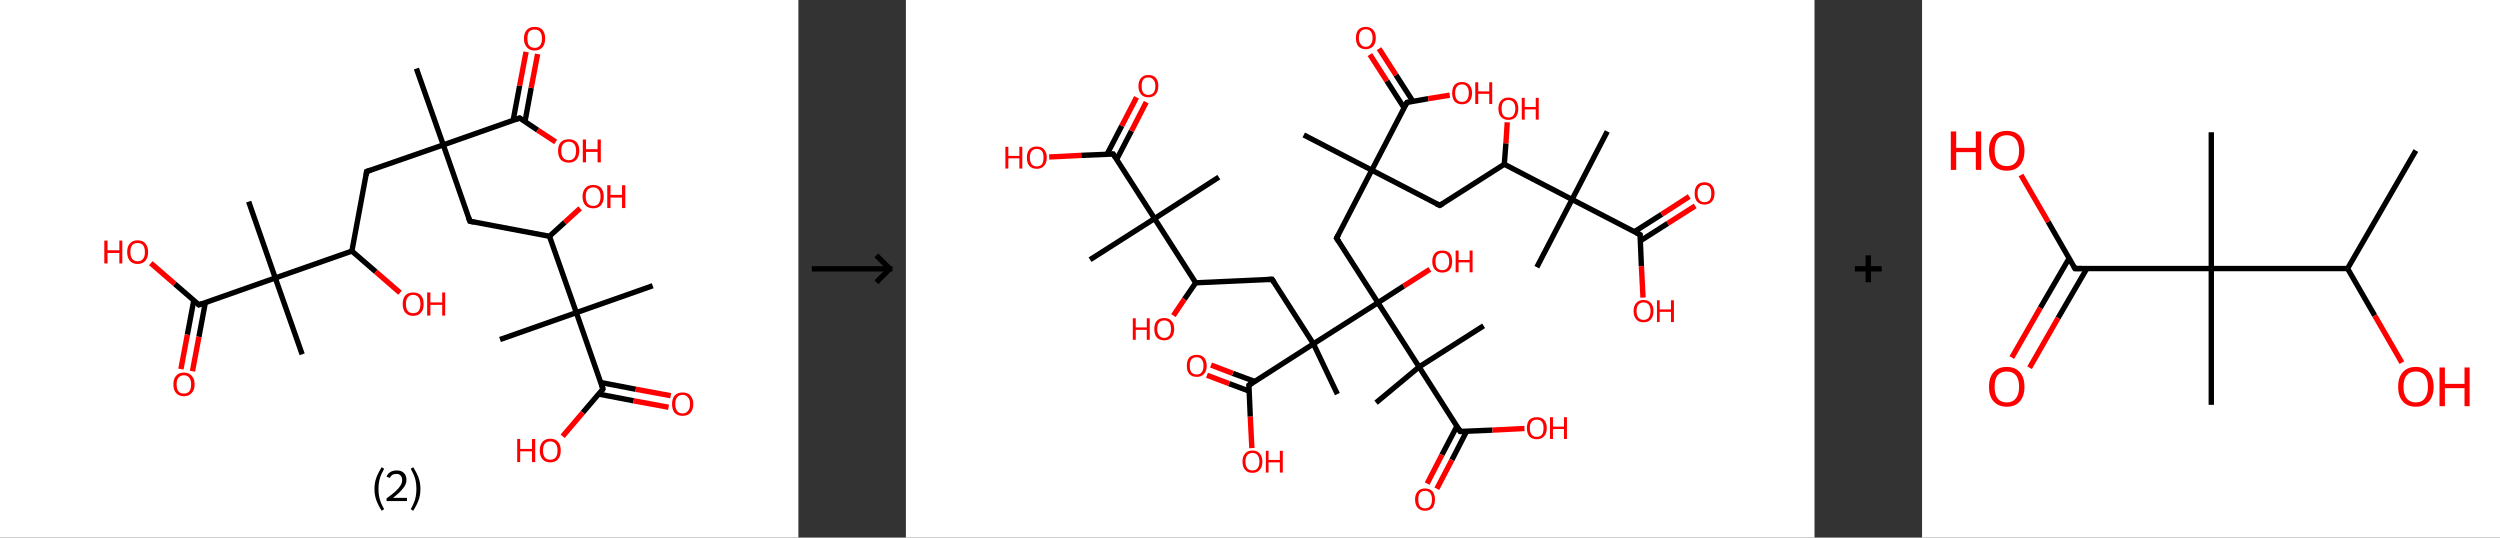 <?xml version='1.0' encoding='ASCII' standalone='yes'?>
<svg xmlns="http://www.w3.org/2000/svg" xmlns:xlink="http://www.w3.org/1999/xlink" version="1.1" width="930.0px" viewBox="0 0 930.0 200.0" height="200.0px">
  <rect x="0" y="0" width="930.0" height="200.0" fill="#333333" stroke="none"/>
  <g>
    <g transform="translate(0, 0) scale(1 1) "><!-- END OF HEADER -->
<rect style="opacity:1.0;fill:#FFFFFF;stroke:none" width="297.0" height="200.0" x="0.0" y="0.0"> </rect>
<path class="bond-0 atom-0 atom-1" d="M 154.9,25.5 L 164.9,53.9" style="fill:none;fill-rule:evenodd;stroke:#000000;stroke-width:2.0px;stroke-linecap:butt;stroke-linejoin:miter;stroke-opacity:1"/>
<path class="bond-1 atom-1 atom-2" d="M 164.9,53.9 L 174.8,82.3" style="fill:none;fill-rule:evenodd;stroke:#000000;stroke-width:2.0px;stroke-linecap:butt;stroke-linejoin:miter;stroke-opacity:1"/>
<path class="bond-2 atom-2 atom-3" d="M 174.8,82.3 L 204.4,87.9" style="fill:none;fill-rule:evenodd;stroke:#000000;stroke-width:2.0px;stroke-linecap:butt;stroke-linejoin:miter;stroke-opacity:1"/>
<path class="bond-3 atom-3 atom-4" d="M 204.4,87.9 L 210.1,82.7" style="fill:none;fill-rule:evenodd;stroke:#000000;stroke-width:2.0px;stroke-linecap:butt;stroke-linejoin:miter;stroke-opacity:1"/>
<path class="bond-3 atom-3 atom-4" d="M 210.1,82.7 L 215.8,77.5" style="fill:none;fill-rule:evenodd;stroke:#FF0000;stroke-width:2.0px;stroke-linecap:butt;stroke-linejoin:miter;stroke-opacity:1"/>
<path class="bond-4 atom-3 atom-5" d="M 204.4,87.9 L 214.4,116.3" style="fill:none;fill-rule:evenodd;stroke:#000000;stroke-width:2.0px;stroke-linecap:butt;stroke-linejoin:miter;stroke-opacity:1"/>
<path class="bond-5 atom-5 atom-6" d="M 214.4,116.3 L 186.0,126.3" style="fill:none;fill-rule:evenodd;stroke:#000000;stroke-width:2.0px;stroke-linecap:butt;stroke-linejoin:miter;stroke-opacity:1"/>
<path class="bond-6 atom-5 atom-7" d="M 214.4,116.3 L 242.8,106.3" style="fill:none;fill-rule:evenodd;stroke:#000000;stroke-width:2.0px;stroke-linecap:butt;stroke-linejoin:miter;stroke-opacity:1"/>
<path class="bond-7 atom-5 atom-8" d="M 214.4,116.3 L 224.3,144.7" style="fill:none;fill-rule:evenodd;stroke:#000000;stroke-width:2.0px;stroke-linecap:butt;stroke-linejoin:miter;stroke-opacity:1"/>
<path class="bond-8 atom-8 atom-9" d="M 222.7,146.6 L 235.7,149.1" style="fill:none;fill-rule:evenodd;stroke:#000000;stroke-width:2.0px;stroke-linecap:butt;stroke-linejoin:miter;stroke-opacity:1"/>
<path class="bond-8 atom-8 atom-9" d="M 235.7,149.1 L 248.7,151.5" style="fill:none;fill-rule:evenodd;stroke:#FF0000;stroke-width:2.0px;stroke-linecap:butt;stroke-linejoin:miter;stroke-opacity:1"/>
<path class="bond-8 atom-8 atom-9" d="M 223.5,142.3 L 236.5,144.8" style="fill:none;fill-rule:evenodd;stroke:#000000;stroke-width:2.0px;stroke-linecap:butt;stroke-linejoin:miter;stroke-opacity:1"/>
<path class="bond-8 atom-8 atom-9" d="M 236.5,144.8 L 249.5,147.2" style="fill:none;fill-rule:evenodd;stroke:#FF0000;stroke-width:2.0px;stroke-linecap:butt;stroke-linejoin:miter;stroke-opacity:1"/>
<path class="bond-9 atom-8 atom-10" d="M 224.3,144.7 L 216.8,153.5" style="fill:none;fill-rule:evenodd;stroke:#000000;stroke-width:2.0px;stroke-linecap:butt;stroke-linejoin:miter;stroke-opacity:1"/>
<path class="bond-9 atom-8 atom-10" d="M 216.8,153.5 L 209.3,162.3" style="fill:none;fill-rule:evenodd;stroke:#FF0000;stroke-width:2.0px;stroke-linecap:butt;stroke-linejoin:miter;stroke-opacity:1"/>
<path class="bond-10 atom-1 atom-11" d="M 164.9,53.9 L 136.4,63.8" style="fill:none;fill-rule:evenodd;stroke:#000000;stroke-width:2.0px;stroke-linecap:butt;stroke-linejoin:miter;stroke-opacity:1"/>
<path class="bond-11 atom-11 atom-12" d="M 136.4,63.8 L 130.9,93.4" style="fill:none;fill-rule:evenodd;stroke:#000000;stroke-width:2.0px;stroke-linecap:butt;stroke-linejoin:miter;stroke-opacity:1"/>
<path class="bond-12 atom-12 atom-13" d="M 130.9,93.4 L 139.8,101.1" style="fill:none;fill-rule:evenodd;stroke:#000000;stroke-width:2.0px;stroke-linecap:butt;stroke-linejoin:miter;stroke-opacity:1"/>
<path class="bond-12 atom-12 atom-13" d="M 139.8,101.1 L 148.8,108.9" style="fill:none;fill-rule:evenodd;stroke:#FF0000;stroke-width:2.0px;stroke-linecap:butt;stroke-linejoin:miter;stroke-opacity:1"/>
<path class="bond-13 atom-12 atom-14" d="M 130.9,93.4 L 102.4,103.4" style="fill:none;fill-rule:evenodd;stroke:#000000;stroke-width:2.0px;stroke-linecap:butt;stroke-linejoin:miter;stroke-opacity:1"/>
<path class="bond-14 atom-14 atom-15" d="M 102.4,103.4 L 92.5,75.0" style="fill:none;fill-rule:evenodd;stroke:#000000;stroke-width:2.0px;stroke-linecap:butt;stroke-linejoin:miter;stroke-opacity:1"/>
<path class="bond-15 atom-14 atom-16" d="M 102.4,103.4 L 112.4,131.8" style="fill:none;fill-rule:evenodd;stroke:#000000;stroke-width:2.0px;stroke-linecap:butt;stroke-linejoin:miter;stroke-opacity:1"/>
<path class="bond-16 atom-14 atom-17" d="M 102.4,103.4 L 74.0,113.4" style="fill:none;fill-rule:evenodd;stroke:#000000;stroke-width:2.0px;stroke-linecap:butt;stroke-linejoin:miter;stroke-opacity:1"/>
<path class="bond-17 atom-17 atom-18" d="M 72.1,111.7 L 69.7,124.5" style="fill:none;fill-rule:evenodd;stroke:#000000;stroke-width:2.0px;stroke-linecap:butt;stroke-linejoin:miter;stroke-opacity:1"/>
<path class="bond-17 atom-17 atom-18" d="M 69.7,124.5 L 67.3,137.3" style="fill:none;fill-rule:evenodd;stroke:#FF0000;stroke-width:2.0px;stroke-linecap:butt;stroke-linejoin:miter;stroke-opacity:1"/>
<path class="bond-17 atom-17 atom-18" d="M 76.4,112.5 L 74.0,125.3" style="fill:none;fill-rule:evenodd;stroke:#000000;stroke-width:2.0px;stroke-linecap:butt;stroke-linejoin:miter;stroke-opacity:1"/>
<path class="bond-17 atom-17 atom-18" d="M 74.0,125.3 L 71.6,138.1" style="fill:none;fill-rule:evenodd;stroke:#FF0000;stroke-width:2.0px;stroke-linecap:butt;stroke-linejoin:miter;stroke-opacity:1"/>
<path class="bond-18 atom-17 atom-19" d="M 74.0,113.4 L 65.0,105.6" style="fill:none;fill-rule:evenodd;stroke:#000000;stroke-width:2.0px;stroke-linecap:butt;stroke-linejoin:miter;stroke-opacity:1"/>
<path class="bond-18 atom-17 atom-19" d="M 65.0,105.6 L 56.1,97.9" style="fill:none;fill-rule:evenodd;stroke:#FF0000;stroke-width:2.0px;stroke-linecap:butt;stroke-linejoin:miter;stroke-opacity:1"/>
<path class="bond-19 atom-1 atom-20" d="M 164.9,53.9 L 193.3,43.9" style="fill:none;fill-rule:evenodd;stroke:#000000;stroke-width:2.0px;stroke-linecap:butt;stroke-linejoin:miter;stroke-opacity:1"/>
<path class="bond-20 atom-20 atom-21" d="M 195.3,45.2 L 197.6,32.7" style="fill:none;fill-rule:evenodd;stroke:#000000;stroke-width:2.0px;stroke-linecap:butt;stroke-linejoin:miter;stroke-opacity:1"/>
<path class="bond-20 atom-20 atom-21" d="M 197.6,32.7 L 200.0,20.1" style="fill:none;fill-rule:evenodd;stroke:#FF0000;stroke-width:2.0px;stroke-linecap:butt;stroke-linejoin:miter;stroke-opacity:1"/>
<path class="bond-20 atom-20 atom-21" d="M 190.9,44.7 L 193.3,31.9" style="fill:none;fill-rule:evenodd;stroke:#000000;stroke-width:2.0px;stroke-linecap:butt;stroke-linejoin:miter;stroke-opacity:1"/>
<path class="bond-20 atom-20 atom-21" d="M 193.3,31.9 L 195.7,19.3" style="fill:none;fill-rule:evenodd;stroke:#FF0000;stroke-width:2.0px;stroke-linecap:butt;stroke-linejoin:miter;stroke-opacity:1"/>
<path class="bond-21 atom-20 atom-22" d="M 193.3,43.9 L 200.0,48.4" style="fill:none;fill-rule:evenodd;stroke:#000000;stroke-width:2.0px;stroke-linecap:butt;stroke-linejoin:miter;stroke-opacity:1"/>
<path class="bond-21 atom-20 atom-22" d="M 200.0,48.4 L 206.7,52.8" style="fill:none;fill-rule:evenodd;stroke:#FF0000;stroke-width:2.0px;stroke-linecap:butt;stroke-linejoin:miter;stroke-opacity:1"/>
<path d="M 174.3,80.9 L 174.8,82.3 L 176.3,82.6" style="fill:none;stroke:#000000;stroke-width:2.0px;stroke-linecap:butt;stroke-linejoin:miter;stroke-opacity:1;"/>
<path d="M 223.9,143.3 L 224.3,144.7 L 224.0,145.2" style="fill:none;stroke:#000000;stroke-width:2.0px;stroke-linecap:butt;stroke-linejoin:miter;stroke-opacity:1;"/>
<path d="M 137.9,63.3 L 136.4,63.8 L 136.2,65.3" style="fill:none;stroke:#000000;stroke-width:2.0px;stroke-linecap:butt;stroke-linejoin:miter;stroke-opacity:1;"/>
<path d="M 75.4,112.9 L 74.0,113.4 L 73.6,113.0" style="fill:none;stroke:#000000;stroke-width:2.0px;stroke-linecap:butt;stroke-linejoin:miter;stroke-opacity:1;"/>
<path d="M 191.9,44.4 L 193.3,43.9 L 193.6,44.1" style="fill:none;stroke:#000000;stroke-width:2.0px;stroke-linecap:butt;stroke-linejoin:miter;stroke-opacity:1;"/>
<path class="atom-4" d="M 216.7 73.1 Q 216.7 71.1, 217.8 69.9 Q 218.8 68.8, 220.7 68.8 Q 222.5 68.8, 223.6 69.9 Q 224.6 71.1, 224.6 73.1 Q 224.6 75.2, 223.5 76.4 Q 222.5 77.5, 220.7 77.5 Q 218.8 77.5, 217.8 76.4 Q 216.7 75.2, 216.7 73.1 M 220.7 76.6 Q 222.0 76.6, 222.7 75.7 Q 223.4 74.8, 223.4 73.1 Q 223.4 71.4, 222.7 70.6 Q 222.0 69.7, 220.7 69.7 Q 219.4 69.7, 218.6 70.6 Q 217.9 71.4, 217.9 73.1 Q 217.9 74.8, 218.6 75.7 Q 219.4 76.6, 220.7 76.6 " fill="#FF0000"/>
<path class="atom-4" d="M 225.9 68.9 L 227.1 68.9 L 227.1 72.5 L 231.4 72.5 L 231.4 68.9 L 232.6 68.9 L 232.6 77.4 L 231.4 77.4 L 231.4 73.5 L 227.1 73.5 L 227.1 77.4 L 225.9 77.4 L 225.9 68.9 " fill="#FF0000"/>
<path class="atom-9" d="M 250.0 150.3 Q 250.0 148.3, 251.0 147.1 Q 252.1 146.0, 253.9 146.0 Q 255.8 146.0, 256.8 147.1 Q 257.9 148.3, 257.9 150.3 Q 257.9 152.4, 256.8 153.6 Q 255.8 154.7, 253.9 154.7 Q 252.1 154.7, 251.0 153.6 Q 250.0 152.4, 250.0 150.3 M 253.9 153.8 Q 255.2 153.8, 255.9 152.9 Q 256.7 152.0, 256.7 150.3 Q 256.7 148.6, 255.9 147.8 Q 255.2 146.9, 253.9 146.9 Q 252.6 146.9, 251.9 147.8 Q 251.2 148.6, 251.2 150.3 Q 251.2 152.0, 251.9 152.9 Q 252.6 153.8, 253.9 153.8 " fill="#FF0000"/>
<path class="atom-10" d="M 192.4 163.3 L 193.5 163.3 L 193.5 167.0 L 197.9 167.0 L 197.9 163.3 L 199.1 163.3 L 199.1 171.9 L 197.9 171.9 L 197.9 167.9 L 193.5 167.9 L 193.5 171.9 L 192.4 171.9 L 192.4 163.3 " fill="#FF0000"/>
<path class="atom-10" d="M 200.8 167.6 Q 200.8 165.5, 201.8 164.4 Q 202.8 163.2, 204.7 163.2 Q 206.6 163.2, 207.6 164.4 Q 208.6 165.5, 208.6 167.6 Q 208.6 169.7, 207.6 170.8 Q 206.6 172.0, 204.7 172.0 Q 202.8 172.0, 201.8 170.8 Q 200.8 169.7, 200.8 167.6 M 204.7 171.0 Q 206.0 171.0, 206.7 170.2 Q 207.4 169.3, 207.4 167.6 Q 207.4 165.9, 206.7 165.1 Q 206.0 164.2, 204.7 164.2 Q 203.4 164.2, 202.7 165.0 Q 202.0 165.9, 202.0 167.6 Q 202.0 169.3, 202.7 170.2 Q 203.4 171.0, 204.7 171.0 " fill="#FF0000"/>
<path class="atom-13" d="M 149.8 113.1 Q 149.8 111.0, 150.8 109.9 Q 151.8 108.8, 153.7 108.8 Q 155.6 108.8, 156.6 109.9 Q 157.6 111.0, 157.6 113.1 Q 157.6 115.2, 156.6 116.3 Q 155.6 117.5, 153.7 117.5 Q 151.8 117.5, 150.8 116.3 Q 149.8 115.2, 149.8 113.1 M 153.7 116.5 Q 155.0 116.5, 155.7 115.7 Q 156.4 114.8, 156.4 113.1 Q 156.4 111.4, 155.7 110.6 Q 155.0 109.7, 153.7 109.7 Q 152.4 109.7, 151.7 110.6 Q 151.0 111.4, 151.0 113.1 Q 151.0 114.8, 151.7 115.7 Q 152.4 116.5, 153.7 116.5 " fill="#FF0000"/>
<path class="atom-13" d="M 158.9 108.8 L 160.1 108.8 L 160.1 112.5 L 164.5 112.5 L 164.5 108.8 L 165.6 108.8 L 165.6 117.4 L 164.5 117.4 L 164.5 113.4 L 160.1 113.4 L 160.1 117.4 L 158.9 117.4 L 158.9 108.8 " fill="#FF0000"/>
<path class="atom-18" d="M 64.5 143.0 Q 64.5 140.9, 65.5 139.8 Q 66.5 138.6, 68.4 138.6 Q 70.3 138.6, 71.3 139.8 Q 72.4 140.9, 72.4 143.0 Q 72.4 145.1, 71.3 146.2 Q 70.3 147.4, 68.4 147.4 Q 66.6 147.4, 65.5 146.2 Q 64.5 145.1, 64.5 143.0 M 68.4 146.4 Q 69.7 146.4, 70.4 145.6 Q 71.1 144.7, 71.1 143.0 Q 71.1 141.3, 70.4 140.5 Q 69.7 139.6, 68.4 139.6 Q 67.1 139.6, 66.4 140.5 Q 65.7 141.3, 65.7 143.0 Q 65.7 144.7, 66.4 145.6 Q 67.1 146.4, 68.4 146.4 " fill="#FF0000"/>
<path class="atom-19" d="M 38.8 89.5 L 40.0 89.5 L 40.0 93.1 L 44.4 93.1 L 44.4 89.5 L 45.5 89.5 L 45.5 98.0 L 44.4 98.0 L 44.4 94.1 L 40.0 94.1 L 40.0 98.0 L 38.8 98.0 L 38.8 89.5 " fill="#FF0000"/>
<path class="atom-19" d="M 47.3 93.8 Q 47.3 91.7, 48.3 90.6 Q 49.3 89.4, 51.2 89.4 Q 53.1 89.4, 54.1 90.6 Q 55.1 91.7, 55.1 93.8 Q 55.1 95.8, 54.1 97.0 Q 53.0 98.2, 51.2 98.2 Q 49.3 98.2, 48.3 97.0 Q 47.3 95.8, 47.3 93.8 M 51.2 97.2 Q 52.5 97.2, 53.2 96.3 Q 53.9 95.5, 53.9 93.8 Q 53.9 92.1, 53.2 91.2 Q 52.5 90.4, 51.2 90.4 Q 49.9 90.4, 49.2 91.2 Q 48.5 92.1, 48.5 93.8 Q 48.5 95.5, 49.2 96.3 Q 49.9 97.2, 51.2 97.2 " fill="#FF0000"/>
<path class="atom-21" d="M 194.9 14.3 Q 194.9 12.3, 196.0 11.1 Q 197.0 10.0, 198.9 10.0 Q 200.8 10.0, 201.8 11.1 Q 202.8 12.3, 202.8 14.3 Q 202.8 16.4, 201.8 17.6 Q 200.7 18.8, 198.9 18.8 Q 197.0 18.8, 196.0 17.6 Q 194.9 16.4, 194.9 14.3 M 198.9 17.8 Q 200.2 17.8, 200.9 16.9 Q 201.6 16.0, 201.6 14.3 Q 201.6 12.7, 200.9 11.8 Q 200.2 11.0, 198.9 11.0 Q 197.6 11.0, 196.8 11.8 Q 196.2 12.7, 196.2 14.3 Q 196.2 16.1, 196.8 16.9 Q 197.6 17.8, 198.9 17.8 " fill="#FF0000"/>
<path class="atom-22" d="M 207.6 56.1 Q 207.6 54.1, 208.6 52.9 Q 209.7 51.8, 211.6 51.8 Q 213.4 51.8, 214.5 52.9 Q 215.5 54.1, 215.5 56.1 Q 215.5 58.2, 214.4 59.4 Q 213.4 60.5, 211.6 60.5 Q 209.7 60.5, 208.6 59.4 Q 207.6 58.2, 207.6 56.1 M 211.6 59.6 Q 212.9 59.6, 213.6 58.7 Q 214.3 57.8, 214.3 56.1 Q 214.3 54.4, 213.6 53.6 Q 212.9 52.7, 211.6 52.7 Q 210.3 52.7, 209.5 53.6 Q 208.8 54.4, 208.8 56.1 Q 208.8 57.8, 209.5 58.7 Q 210.3 59.6, 211.6 59.6 " fill="#FF0000"/>
<path class="atom-22" d="M 216.8 51.9 L 218.0 51.9 L 218.0 55.5 L 222.3 55.5 L 222.3 51.9 L 223.5 51.9 L 223.5 60.4 L 222.3 60.4 L 222.3 56.5 L 218.0 56.5 L 218.0 60.4 L 216.8 60.4 L 216.8 51.9 " fill="#FF0000"/>
<path class="legend" d="M 139.3 181.9 Q 139.3 179.6, 140.0 177.7 Q 140.7 175.8, 142.0 173.8 L 142.9 174.4 Q 141.8 176.3, 141.3 178.0 Q 140.8 179.7, 140.8 181.9 Q 140.8 184.0, 141.3 185.8 Q 141.8 187.5, 142.9 189.4 L 142.0 190.0 Q 140.7 188.0, 140.0 186.1 Q 139.3 184.2, 139.3 181.9 " fill="#000000"/>
<path class="legend" d="M 143.8 177.3 Q 144.2 176.2, 145.2 175.6 Q 146.2 175.0, 147.6 175.0 Q 149.3 175.0, 150.2 175.9 Q 151.2 176.8, 151.2 178.5 Q 151.2 180.2, 149.9 181.7 Q 148.7 183.3, 146.2 185.2 L 151.4 185.2 L 151.4 186.4 L 143.8 186.4 L 143.8 185.4 Q 145.9 183.9, 147.1 182.8 Q 148.4 181.6, 149.0 180.6 Q 149.6 179.6, 149.6 178.6 Q 149.6 177.5, 149.0 176.9 Q 148.5 176.3, 147.6 176.3 Q 146.6 176.3, 146.0 176.6 Q 145.4 177.0, 145.0 177.8 L 143.8 177.3 " fill="#000000"/>
<path class="legend" d="M 156.4 181.9 Q 156.4 184.2, 155.7 186.1 Q 155.0 188.0, 153.7 190.0 L 152.8 189.4 Q 153.9 187.5, 154.4 185.8 Q 154.9 184.0, 154.9 181.9 Q 154.9 179.7, 154.4 178.0 Q 153.9 176.3, 152.8 174.4 L 153.7 173.8 Q 155.0 175.8, 155.7 177.7 Q 156.4 179.6, 156.4 181.9 " fill="#000000"/>
</g>
    <g transform="translate(297.0, 0) scale(1 1) "><line x1="5" y1="100" x2="35" y2="100" style="stroke:rgb(0,0,0);stroke-width:2"/>
  <line x1="34" y1="100" x2="29" y2="95" style="stroke:rgb(0,0,0);stroke-width:2"/>
  <line x1="34" y1="100" x2="29" y2="105" style="stroke:rgb(0,0,0);stroke-width:2"/>
</g>
    <g transform="translate(337.0, 0) scale(1 1) "><!-- END OF HEADER -->
<rect style="opacity:1.0;fill:#FFFFFF;stroke:none" width="338.0" height="200.0" x="0.0" y="0.0"> </rect>
<path class="bond-0 atom-0 atom-1" d="M 148.0,50.2 L 173.3,63.3" style="fill:none;fill-rule:evenodd;stroke:#000000;stroke-width:2.0px;stroke-linecap:butt;stroke-linejoin:miter;stroke-opacity:1"/>
<path class="bond-1 atom-1 atom-2" d="M 173.3,63.3 L 198.6,76.4" style="fill:none;fill-rule:evenodd;stroke:#000000;stroke-width:2.0px;stroke-linecap:butt;stroke-linejoin:miter;stroke-opacity:1"/>
<path class="bond-2 atom-2 atom-3" d="M 198.6,76.4 L 222.6,61.1" style="fill:none;fill-rule:evenodd;stroke:#000000;stroke-width:2.0px;stroke-linecap:butt;stroke-linejoin:miter;stroke-opacity:1"/>
<path class="bond-3 atom-3 atom-4" d="M 222.6,61.1 L 223.2,53.3" style="fill:none;fill-rule:evenodd;stroke:#000000;stroke-width:2.0px;stroke-linecap:butt;stroke-linejoin:miter;stroke-opacity:1"/>
<path class="bond-3 atom-3 atom-4" d="M 223.2,53.3 L 223.7,45.5" style="fill:none;fill-rule:evenodd;stroke:#FF0000;stroke-width:2.0px;stroke-linecap:butt;stroke-linejoin:miter;stroke-opacity:1"/>
<path class="bond-4 atom-3 atom-5" d="M 222.6,61.1 L 247.8,74.2" style="fill:none;fill-rule:evenodd;stroke:#000000;stroke-width:2.0px;stroke-linecap:butt;stroke-linejoin:miter;stroke-opacity:1"/>
<path class="bond-5 atom-5 atom-6" d="M 247.8,74.2 L 234.7,99.4" style="fill:none;fill-rule:evenodd;stroke:#000000;stroke-width:2.0px;stroke-linecap:butt;stroke-linejoin:miter;stroke-opacity:1"/>
<path class="bond-6 atom-5 atom-7" d="M 247.8,74.2 L 260.9,48.9" style="fill:none;fill-rule:evenodd;stroke:#000000;stroke-width:2.0px;stroke-linecap:butt;stroke-linejoin:miter;stroke-opacity:1"/>
<path class="bond-7 atom-5 atom-8" d="M 247.8,74.2 L 273.1,87.3" style="fill:none;fill-rule:evenodd;stroke:#000000;stroke-width:2.0px;stroke-linecap:butt;stroke-linejoin:miter;stroke-opacity:1"/>
<path class="bond-8 atom-8 atom-9" d="M 273.2,89.6 L 283.4,83.1" style="fill:none;fill-rule:evenodd;stroke:#000000;stroke-width:2.0px;stroke-linecap:butt;stroke-linejoin:miter;stroke-opacity:1"/>
<path class="bond-8 atom-8 atom-9" d="M 283.4,83.1 L 293.6,76.6" style="fill:none;fill-rule:evenodd;stroke:#FF0000;stroke-width:2.0px;stroke-linecap:butt;stroke-linejoin:miter;stroke-opacity:1"/>
<path class="bond-8 atom-8 atom-9" d="M 271.0,86.2 L 281.2,79.7" style="fill:none;fill-rule:evenodd;stroke:#000000;stroke-width:2.0px;stroke-linecap:butt;stroke-linejoin:miter;stroke-opacity:1"/>
<path class="bond-8 atom-8 atom-9" d="M 281.2,79.7 L 291.4,73.1" style="fill:none;fill-rule:evenodd;stroke:#FF0000;stroke-width:2.0px;stroke-linecap:butt;stroke-linejoin:miter;stroke-opacity:1"/>
<path class="bond-9 atom-8 atom-10" d="M 273.1,87.3 L 273.6,99.0" style="fill:none;fill-rule:evenodd;stroke:#000000;stroke-width:2.0px;stroke-linecap:butt;stroke-linejoin:miter;stroke-opacity:1"/>
<path class="bond-9 atom-8 atom-10" d="M 273.6,99.0 L 274.2,110.7" style="fill:none;fill-rule:evenodd;stroke:#FF0000;stroke-width:2.0px;stroke-linecap:butt;stroke-linejoin:miter;stroke-opacity:1"/>
<path class="bond-10 atom-1 atom-11" d="M 173.3,63.3 L 160.2,88.6" style="fill:none;fill-rule:evenodd;stroke:#000000;stroke-width:2.0px;stroke-linecap:butt;stroke-linejoin:miter;stroke-opacity:1"/>
<path class="bond-11 atom-11 atom-12" d="M 160.2,88.6 L 175.6,112.6" style="fill:none;fill-rule:evenodd;stroke:#000000;stroke-width:2.0px;stroke-linecap:butt;stroke-linejoin:miter;stroke-opacity:1"/>
<path class="bond-12 atom-12 atom-13" d="M 175.6,112.6 L 185.2,106.4" style="fill:none;fill-rule:evenodd;stroke:#000000;stroke-width:2.0px;stroke-linecap:butt;stroke-linejoin:miter;stroke-opacity:1"/>
<path class="bond-12 atom-12 atom-13" d="M 185.2,106.4 L 194.9,100.2" style="fill:none;fill-rule:evenodd;stroke:#FF0000;stroke-width:2.0px;stroke-linecap:butt;stroke-linejoin:miter;stroke-opacity:1"/>
<path class="bond-13 atom-12 atom-14" d="M 175.6,112.6 L 190.9,136.5" style="fill:none;fill-rule:evenodd;stroke:#000000;stroke-width:2.0px;stroke-linecap:butt;stroke-linejoin:miter;stroke-opacity:1"/>
<path class="bond-14 atom-14 atom-15" d="M 190.9,136.5 L 214.9,121.2" style="fill:none;fill-rule:evenodd;stroke:#000000;stroke-width:2.0px;stroke-linecap:butt;stroke-linejoin:miter;stroke-opacity:1"/>
<path class="bond-15 atom-14 atom-16" d="M 190.9,136.5 L 174.9,149.8" style="fill:none;fill-rule:evenodd;stroke:#000000;stroke-width:2.0px;stroke-linecap:butt;stroke-linejoin:miter;stroke-opacity:1"/>
<path class="bond-16 atom-14 atom-17" d="M 190.9,136.5 L 206.2,160.5" style="fill:none;fill-rule:evenodd;stroke:#000000;stroke-width:2.0px;stroke-linecap:butt;stroke-linejoin:miter;stroke-opacity:1"/>
<path class="bond-17 atom-17 atom-18" d="M 205.0,158.5 L 199.4,169.2" style="fill:none;fill-rule:evenodd;stroke:#000000;stroke-width:2.0px;stroke-linecap:butt;stroke-linejoin:miter;stroke-opacity:1"/>
<path class="bond-17 atom-17 atom-18" d="M 199.4,169.2 L 193.9,179.9" style="fill:none;fill-rule:evenodd;stroke:#FF0000;stroke-width:2.0px;stroke-linecap:butt;stroke-linejoin:miter;stroke-opacity:1"/>
<path class="bond-17 atom-17 atom-18" d="M 208.6,160.4 L 203.1,171.1" style="fill:none;fill-rule:evenodd;stroke:#000000;stroke-width:2.0px;stroke-linecap:butt;stroke-linejoin:miter;stroke-opacity:1"/>
<path class="bond-17 atom-17 atom-18" d="M 203.1,171.1 L 197.5,181.8" style="fill:none;fill-rule:evenodd;stroke:#FF0000;stroke-width:2.0px;stroke-linecap:butt;stroke-linejoin:miter;stroke-opacity:1"/>
<path class="bond-18 atom-17 atom-19" d="M 206.2,160.5 L 218.2,160.0" style="fill:none;fill-rule:evenodd;stroke:#000000;stroke-width:2.0px;stroke-linecap:butt;stroke-linejoin:miter;stroke-opacity:1"/>
<path class="bond-18 atom-17 atom-19" d="M 218.2,160.0 L 230.1,159.4" style="fill:none;fill-rule:evenodd;stroke:#FF0000;stroke-width:2.0px;stroke-linecap:butt;stroke-linejoin:miter;stroke-opacity:1"/>
<path class="bond-19 atom-12 atom-20" d="M 175.6,112.6 L 151.6,127.9" style="fill:none;fill-rule:evenodd;stroke:#000000;stroke-width:2.0px;stroke-linecap:butt;stroke-linejoin:miter;stroke-opacity:1"/>
<path class="bond-20 atom-20 atom-21" d="M 151.6,127.9 L 160.5,146.6" style="fill:none;fill-rule:evenodd;stroke:#000000;stroke-width:2.0px;stroke-linecap:butt;stroke-linejoin:miter;stroke-opacity:1"/>
<path class="bond-21 atom-20 atom-22" d="M 151.6,127.9 L 136.2,103.9" style="fill:none;fill-rule:evenodd;stroke:#000000;stroke-width:2.0px;stroke-linecap:butt;stroke-linejoin:miter;stroke-opacity:1"/>
<path class="bond-22 atom-22 atom-23" d="M 136.2,103.9 L 107.8,105.2" style="fill:none;fill-rule:evenodd;stroke:#000000;stroke-width:2.0px;stroke-linecap:butt;stroke-linejoin:miter;stroke-opacity:1"/>
<path class="bond-23 atom-23 atom-24" d="M 107.8,105.2 L 103.6,111.3" style="fill:none;fill-rule:evenodd;stroke:#000000;stroke-width:2.0px;stroke-linecap:butt;stroke-linejoin:miter;stroke-opacity:1"/>
<path class="bond-23 atom-23 atom-24" d="M 103.6,111.3 L 99.5,117.4" style="fill:none;fill-rule:evenodd;stroke:#FF0000;stroke-width:2.0px;stroke-linecap:butt;stroke-linejoin:miter;stroke-opacity:1"/>
<path class="bond-24 atom-23 atom-25" d="M 107.8,105.2 L 92.5,81.3" style="fill:none;fill-rule:evenodd;stroke:#000000;stroke-width:2.0px;stroke-linecap:butt;stroke-linejoin:miter;stroke-opacity:1"/>
<path class="bond-25 atom-25 atom-26" d="M 92.5,81.3 L 116.4,65.9" style="fill:none;fill-rule:evenodd;stroke:#000000;stroke-width:2.0px;stroke-linecap:butt;stroke-linejoin:miter;stroke-opacity:1"/>
<path class="bond-26 atom-25 atom-27" d="M 92.5,81.3 L 68.5,96.6" style="fill:none;fill-rule:evenodd;stroke:#000000;stroke-width:2.0px;stroke-linecap:butt;stroke-linejoin:miter;stroke-opacity:1"/>
<path class="bond-27 atom-25 atom-28" d="M 92.5,81.3 L 77.1,57.3" style="fill:none;fill-rule:evenodd;stroke:#000000;stroke-width:2.0px;stroke-linecap:butt;stroke-linejoin:miter;stroke-opacity:1"/>
<path class="bond-28 atom-28 atom-29" d="M 78.4,59.3 L 83.9,48.7" style="fill:none;fill-rule:evenodd;stroke:#000000;stroke-width:2.0px;stroke-linecap:butt;stroke-linejoin:miter;stroke-opacity:1"/>
<path class="bond-28 atom-28 atom-29" d="M 83.9,48.7 L 89.4,38.0" style="fill:none;fill-rule:evenodd;stroke:#FF0000;stroke-width:2.0px;stroke-linecap:butt;stroke-linejoin:miter;stroke-opacity:1"/>
<path class="bond-28 atom-28 atom-29" d="M 74.8,57.4 L 80.3,46.8" style="fill:none;fill-rule:evenodd;stroke:#000000;stroke-width:2.0px;stroke-linecap:butt;stroke-linejoin:miter;stroke-opacity:1"/>
<path class="bond-28 atom-28 atom-29" d="M 80.3,46.8 L 85.8,36.2" style="fill:none;fill-rule:evenodd;stroke:#FF0000;stroke-width:2.0px;stroke-linecap:butt;stroke-linejoin:miter;stroke-opacity:1"/>
<path class="bond-29 atom-28 atom-30" d="M 77.1,57.3 L 65.2,57.8" style="fill:none;fill-rule:evenodd;stroke:#000000;stroke-width:2.0px;stroke-linecap:butt;stroke-linejoin:miter;stroke-opacity:1"/>
<path class="bond-29 atom-28 atom-30" d="M 65.2,57.8 L 53.3,58.4" style="fill:none;fill-rule:evenodd;stroke:#FF0000;stroke-width:2.0px;stroke-linecap:butt;stroke-linejoin:miter;stroke-opacity:1"/>
<path class="bond-30 atom-20 atom-31" d="M 151.6,127.9 L 127.6,143.3" style="fill:none;fill-rule:evenodd;stroke:#000000;stroke-width:2.0px;stroke-linecap:butt;stroke-linejoin:miter;stroke-opacity:1"/>
<path class="bond-31 atom-31 atom-32" d="M 129.8,141.9 L 121.6,138.9" style="fill:none;fill-rule:evenodd;stroke:#000000;stroke-width:2.0px;stroke-linecap:butt;stroke-linejoin:miter;stroke-opacity:1"/>
<path class="bond-31 atom-31 atom-32" d="M 121.6,138.9 L 113.5,135.8" style="fill:none;fill-rule:evenodd;stroke:#FF0000;stroke-width:2.0px;stroke-linecap:butt;stroke-linejoin:miter;stroke-opacity:1"/>
<path class="bond-31 atom-31 atom-32" d="M 127.7,145.5 L 120.2,142.7" style="fill:none;fill-rule:evenodd;stroke:#000000;stroke-width:2.0px;stroke-linecap:butt;stroke-linejoin:miter;stroke-opacity:1"/>
<path class="bond-31 atom-31 atom-32" d="M 120.2,142.7 L 112.0,139.6" style="fill:none;fill-rule:evenodd;stroke:#FF0000;stroke-width:2.0px;stroke-linecap:butt;stroke-linejoin:miter;stroke-opacity:1"/>
<path class="bond-32 atom-31 atom-33" d="M 127.6,143.3 L 128.1,155.0" style="fill:none;fill-rule:evenodd;stroke:#000000;stroke-width:2.0px;stroke-linecap:butt;stroke-linejoin:miter;stroke-opacity:1"/>
<path class="bond-32 atom-31 atom-33" d="M 128.1,155.0 L 128.7,166.7" style="fill:none;fill-rule:evenodd;stroke:#FF0000;stroke-width:2.0px;stroke-linecap:butt;stroke-linejoin:miter;stroke-opacity:1"/>
<path class="bond-33 atom-1 atom-34" d="M 173.3,63.3 L 186.4,38.1" style="fill:none;fill-rule:evenodd;stroke:#000000;stroke-width:2.0px;stroke-linecap:butt;stroke-linejoin:miter;stroke-opacity:1"/>
<path class="bond-34 atom-34 atom-35" d="M 188.6,37.7 L 182.3,27.9" style="fill:none;fill-rule:evenodd;stroke:#000000;stroke-width:2.0px;stroke-linecap:butt;stroke-linejoin:miter;stroke-opacity:1"/>
<path class="bond-34 atom-34 atom-35" d="M 182.3,27.9 L 176.0,18.1" style="fill:none;fill-rule:evenodd;stroke:#FF0000;stroke-width:2.0px;stroke-linecap:butt;stroke-linejoin:miter;stroke-opacity:1"/>
<path class="bond-34 atom-34 atom-35" d="M 185.3,40.1 L 178.9,30.1" style="fill:none;fill-rule:evenodd;stroke:#000000;stroke-width:2.0px;stroke-linecap:butt;stroke-linejoin:miter;stroke-opacity:1"/>
<path class="bond-34 atom-34 atom-35" d="M 178.9,30.1 L 172.6,20.3" style="fill:none;fill-rule:evenodd;stroke:#FF0000;stroke-width:2.0px;stroke-linecap:butt;stroke-linejoin:miter;stroke-opacity:1"/>
<path class="bond-35 atom-34 atom-36" d="M 186.4,38.1 L 194.3,36.7" style="fill:none;fill-rule:evenodd;stroke:#000000;stroke-width:2.0px;stroke-linecap:butt;stroke-linejoin:miter;stroke-opacity:1"/>
<path class="bond-35 atom-34 atom-36" d="M 194.3,36.7 L 202.3,35.4" style="fill:none;fill-rule:evenodd;stroke:#FF0000;stroke-width:2.0px;stroke-linecap:butt;stroke-linejoin:miter;stroke-opacity:1"/>
<path d="M 197.3,75.8 L 198.6,76.4 L 199.8,75.7" style="fill:none;stroke:#000000;stroke-width:2.0px;stroke-linecap:butt;stroke-linejoin:miter;stroke-opacity:1;"/>
<path d="M 271.8,86.6 L 273.1,87.3 L 273.1,87.8" style="fill:none;stroke:#000000;stroke-width:2.0px;stroke-linecap:butt;stroke-linejoin:miter;stroke-opacity:1;"/>
<path d="M 160.9,87.3 L 160.2,88.6 L 161.0,89.8" style="fill:none;stroke:#000000;stroke-width:2.0px;stroke-linecap:butt;stroke-linejoin:miter;stroke-opacity:1;"/>
<path d="M 205.5,159.3 L 206.2,160.5 L 206.8,160.5" style="fill:none;stroke:#000000;stroke-width:2.0px;stroke-linecap:butt;stroke-linejoin:miter;stroke-opacity:1;"/>
<path d="M 137.0,105.1 L 136.2,103.9 L 134.8,104.0" style="fill:none;stroke:#000000;stroke-width:2.0px;stroke-linecap:butt;stroke-linejoin:miter;stroke-opacity:1;"/>
<path d="M 77.9,58.5 L 77.1,57.3 L 76.5,57.3" style="fill:none;stroke:#000000;stroke-width:2.0px;stroke-linecap:butt;stroke-linejoin:miter;stroke-opacity:1;"/>
<path d="M 128.8,142.5 L 127.6,143.3 L 127.6,143.8" style="fill:none;stroke:#000000;stroke-width:2.0px;stroke-linecap:butt;stroke-linejoin:miter;stroke-opacity:1;"/>
<path d="M 185.7,39.3 L 186.4,38.1 L 186.8,38.0" style="fill:none;stroke:#000000;stroke-width:2.0px;stroke-linecap:butt;stroke-linejoin:miter;stroke-opacity:1;"/>
<path class="atom-4" d="M 220.4 40.4 Q 220.4 38.5, 221.4 37.4 Q 222.4 36.3, 224.1 36.3 Q 225.9 36.3, 226.9 37.4 Q 227.8 38.5, 227.8 40.4 Q 227.8 42.4, 226.9 43.5 Q 225.9 44.6, 224.1 44.6 Q 222.4 44.6, 221.4 43.5 Q 220.4 42.4, 220.4 40.4 M 224.1 43.7 Q 225.4 43.7, 226.0 42.9 Q 226.7 42.0, 226.7 40.4 Q 226.7 38.8, 226.0 38.0 Q 225.4 37.2, 224.1 37.2 Q 222.9 37.2, 222.2 38.0 Q 221.6 38.8, 221.6 40.4 Q 221.6 42.0, 222.2 42.9 Q 222.9 43.7, 224.1 43.7 " fill="#FF0000"/>
<path class="atom-4" d="M 229.1 36.4 L 230.2 36.4 L 230.2 39.8 L 234.3 39.8 L 234.3 36.4 L 235.4 36.4 L 235.4 44.5 L 234.3 44.5 L 234.3 40.7 L 230.2 40.7 L 230.2 44.5 L 229.1 44.5 L 229.1 36.4 " fill="#FF0000"/>
<path class="atom-9" d="M 293.4 71.9 Q 293.4 70.0, 294.3 68.9 Q 295.3 67.8, 297.1 67.8 Q 298.9 67.8, 299.8 68.9 Q 300.8 70.0, 300.8 71.9 Q 300.8 73.9, 299.8 75.0 Q 298.8 76.1, 297.1 76.1 Q 295.3 76.1, 294.3 75.0 Q 293.4 73.9, 293.4 71.9 M 297.1 75.2 Q 298.3 75.2, 299.0 74.4 Q 299.6 73.6, 299.6 71.9 Q 299.6 70.4, 299.0 69.6 Q 298.3 68.8, 297.1 68.8 Q 295.8 68.8, 295.2 69.6 Q 294.5 70.3, 294.5 71.9 Q 294.5 73.6, 295.2 74.4 Q 295.8 75.2, 297.1 75.2 " fill="#FF0000"/>
<path class="atom-10" d="M 270.7 115.7 Q 270.7 113.8, 271.7 112.7 Q 272.6 111.6, 274.4 111.6 Q 276.2 111.6, 277.1 112.7 Q 278.1 113.8, 278.1 115.7 Q 278.1 117.7, 277.1 118.8 Q 276.2 119.9, 274.4 119.9 Q 272.6 119.9, 271.7 118.8 Q 270.7 117.7, 270.7 115.7 M 274.4 119.0 Q 275.6 119.0, 276.3 118.2 Q 277.0 117.3, 277.0 115.7 Q 277.0 114.1, 276.3 113.3 Q 275.6 112.5, 274.4 112.5 Q 273.2 112.5, 272.5 113.3 Q 271.8 114.1, 271.8 115.7 Q 271.8 117.3, 272.5 118.2 Q 273.2 119.0, 274.4 119.0 " fill="#FF0000"/>
<path class="atom-10" d="M 279.4 111.7 L 280.4 111.7 L 280.4 115.1 L 284.6 115.1 L 284.6 111.7 L 285.7 111.7 L 285.7 119.8 L 284.6 119.8 L 284.6 116.0 L 280.4 116.0 L 280.4 119.8 L 279.4 119.8 L 279.4 111.7 " fill="#FF0000"/>
<path class="atom-13" d="M 195.8 97.3 Q 195.8 95.3, 196.8 94.2 Q 197.7 93.2, 199.5 93.2 Q 201.3 93.2, 202.3 94.2 Q 203.2 95.3, 203.2 97.3 Q 203.2 99.2, 202.3 100.3 Q 201.3 101.4, 199.5 101.4 Q 197.8 101.4, 196.8 100.3 Q 195.8 99.2, 195.8 97.3 M 199.5 100.5 Q 200.8 100.5, 201.4 99.7 Q 202.1 98.9, 202.1 97.3 Q 202.1 95.7, 201.4 94.9 Q 200.8 94.1, 199.5 94.1 Q 198.3 94.1, 197.6 94.9 Q 197.0 95.7, 197.0 97.3 Q 197.0 98.9, 197.6 99.7 Q 198.3 100.5, 199.5 100.5 " fill="#FF0000"/>
<path class="atom-13" d="M 204.5 93.2 L 205.6 93.2 L 205.6 96.7 L 209.7 96.7 L 209.7 93.2 L 210.8 93.2 L 210.8 101.3 L 209.7 101.3 L 209.7 97.6 L 205.6 97.6 L 205.6 101.3 L 204.5 101.3 L 204.5 93.2 " fill="#FF0000"/>
<path class="atom-18" d="M 189.4 185.8 Q 189.4 183.9, 190.4 182.8 Q 191.4 181.7, 193.1 181.7 Q 194.9 181.7, 195.9 182.8 Q 196.8 183.9, 196.8 185.8 Q 196.8 187.8, 195.9 188.9 Q 194.9 190.0, 193.1 190.0 Q 191.4 190.0, 190.4 188.9 Q 189.4 187.8, 189.4 185.8 M 193.1 189.1 Q 194.4 189.1, 195.0 188.3 Q 195.7 187.4, 195.7 185.8 Q 195.7 184.2, 195.0 183.4 Q 194.4 182.6, 193.1 182.6 Q 191.9 182.6, 191.2 183.4 Q 190.6 184.2, 190.6 185.8 Q 190.6 187.4, 191.2 188.3 Q 191.9 189.1, 193.1 189.1 " fill="#FF0000"/>
<path class="atom-19" d="M 231.0 159.2 Q 231.0 157.3, 231.9 156.2 Q 232.9 155.2, 234.7 155.2 Q 236.5 155.2, 237.4 156.2 Q 238.4 157.3, 238.4 159.2 Q 238.4 161.2, 237.4 162.3 Q 236.4 163.4, 234.7 163.4 Q 232.9 163.4, 231.9 162.3 Q 231.0 161.2, 231.0 159.2 M 234.7 162.5 Q 235.9 162.5, 236.6 161.7 Q 237.2 160.9, 237.2 159.2 Q 237.2 157.7, 236.6 156.9 Q 235.9 156.1, 234.7 156.1 Q 233.4 156.1, 232.8 156.9 Q 232.1 157.7, 232.1 159.2 Q 232.1 160.9, 232.8 161.7 Q 233.4 162.5, 234.7 162.5 " fill="#FF0000"/>
<path class="atom-19" d="M 239.6 155.2 L 240.7 155.2 L 240.7 158.7 L 244.8 158.7 L 244.8 155.2 L 245.9 155.2 L 245.9 163.3 L 244.8 163.3 L 244.8 159.6 L 240.7 159.6 L 240.7 163.3 L 239.6 163.3 L 239.6 155.2 " fill="#FF0000"/>
<path class="atom-24" d="M 84.4 118.4 L 85.5 118.4 L 85.5 121.8 L 89.6 121.8 L 89.6 118.4 L 90.7 118.4 L 90.7 126.4 L 89.6 126.4 L 89.6 122.7 L 85.5 122.7 L 85.5 126.4 L 84.4 126.4 L 84.4 118.4 " fill="#FF0000"/>
<path class="atom-24" d="M 92.4 122.4 Q 92.4 120.4, 93.3 119.4 Q 94.3 118.3, 96.1 118.3 Q 97.9 118.3, 98.8 119.4 Q 99.8 120.4, 99.8 122.4 Q 99.8 124.3, 98.8 125.5 Q 97.8 126.6, 96.1 126.6 Q 94.3 126.6, 93.3 125.5 Q 92.4 124.4, 92.4 122.4 M 96.1 125.7 Q 97.3 125.7, 98.0 124.8 Q 98.6 124.0, 98.6 122.4 Q 98.6 120.8, 98.0 120.0 Q 97.3 119.2, 96.1 119.2 Q 94.9 119.2, 94.2 120.0 Q 93.5 120.8, 93.5 122.4 Q 93.5 124.0, 94.2 124.8 Q 94.9 125.7, 96.1 125.7 " fill="#FF0000"/>
<path class="atom-29" d="M 86.5 32.0 Q 86.5 30.1, 87.5 29.0 Q 88.4 27.9, 90.2 27.9 Q 92.0 27.9, 93.0 29.0 Q 93.9 30.1, 93.9 32.0 Q 93.9 34.0, 92.9 35.1 Q 92.0 36.2, 90.2 36.2 Q 88.4 36.2, 87.5 35.1 Q 86.5 34.0, 86.5 32.0 M 90.2 35.3 Q 91.4 35.3, 92.1 34.5 Q 92.8 33.7, 92.8 32.0 Q 92.8 30.5, 92.1 29.7 Q 91.4 28.8, 90.2 28.8 Q 89.0 28.8, 88.3 29.6 Q 87.7 30.4, 87.7 32.0 Q 87.7 33.7, 88.3 34.5 Q 89.0 35.3, 90.2 35.3 " fill="#FF0000"/>
<path class="atom-30" d="M 37.0 54.6 L 38.1 54.6 L 38.1 58.0 L 42.2 58.0 L 42.2 54.6 L 43.3 54.6 L 43.3 62.7 L 42.2 62.7 L 42.2 58.9 L 38.1 58.9 L 38.1 62.7 L 37.0 62.7 L 37.0 54.6 " fill="#FF0000"/>
<path class="atom-30" d="M 45.0 58.6 Q 45.0 56.7, 45.9 55.6 Q 46.9 54.5, 48.7 54.5 Q 50.5 54.5, 51.4 55.6 Q 52.4 56.7, 52.4 58.6 Q 52.4 60.6, 51.4 61.7 Q 50.4 62.8, 48.7 62.8 Q 46.9 62.8, 45.9 61.7 Q 45.0 60.6, 45.0 58.6 M 48.7 61.9 Q 49.9 61.9, 50.6 61.1 Q 51.2 60.2, 51.2 58.6 Q 51.2 57.0, 50.6 56.2 Q 49.9 55.4, 48.7 55.4 Q 47.5 55.4, 46.8 56.2 Q 46.1 57.0, 46.1 58.6 Q 46.1 60.2, 46.8 61.1 Q 47.5 61.9, 48.7 61.9 " fill="#FF0000"/>
<path class="atom-32" d="M 104.5 136.1 Q 104.5 134.1, 105.4 133.0 Q 106.4 132.0, 108.2 132.0 Q 109.9 132.0, 110.9 133.0 Q 111.9 134.1, 111.9 136.1 Q 111.9 138.0, 110.9 139.1 Q 109.9 140.2, 108.2 140.2 Q 106.4 140.2, 105.4 139.1 Q 104.5 138.0, 104.5 136.1 M 108.2 139.3 Q 109.4 139.3, 110.0 138.5 Q 110.7 137.7, 110.7 136.1 Q 110.7 134.5, 110.0 133.7 Q 109.4 132.9, 108.2 132.9 Q 106.9 132.9, 106.2 133.7 Q 105.6 134.5, 105.6 136.1 Q 105.6 137.7, 106.2 138.5 Q 106.9 139.3, 108.2 139.3 " fill="#FF0000"/>
<path class="atom-33" d="M 125.2 171.7 Q 125.2 169.8, 126.2 168.7 Q 127.1 167.6, 128.9 167.6 Q 130.7 167.6, 131.6 168.7 Q 132.6 169.8, 132.6 171.7 Q 132.6 173.7, 131.6 174.8 Q 130.7 175.9, 128.9 175.9 Q 127.1 175.9, 126.2 174.8 Q 125.2 173.7, 125.2 171.7 M 128.9 175.0 Q 130.1 175.0, 130.8 174.2 Q 131.5 173.3, 131.5 171.7 Q 131.5 170.1, 130.8 169.3 Q 130.1 168.5, 128.9 168.5 Q 127.7 168.5, 127.0 169.3 Q 126.3 170.1, 126.3 171.7 Q 126.3 173.3, 127.0 174.2 Q 127.7 175.0, 128.9 175.0 " fill="#FF0000"/>
<path class="atom-33" d="M 133.9 167.7 L 134.9 167.7 L 134.9 171.1 L 139.1 171.1 L 139.1 167.7 L 140.2 167.7 L 140.2 175.8 L 139.1 175.8 L 139.1 172.0 L 134.9 172.0 L 134.9 175.8 L 133.9 175.8 L 133.9 167.7 " fill="#FF0000"/>
<path class="atom-35" d="M 167.4 14.1 Q 167.4 12.2, 168.3 11.1 Q 169.3 10.0, 171.1 10.0 Q 172.8 10.0, 173.8 11.1 Q 174.8 12.2, 174.8 14.1 Q 174.8 16.1, 173.8 17.2 Q 172.8 18.3, 171.1 18.3 Q 169.3 18.3, 168.3 17.2 Q 167.4 16.1, 167.4 14.1 M 171.1 17.4 Q 172.3 17.4, 172.9 16.5 Q 173.6 15.7, 173.6 14.1 Q 173.6 12.5, 172.9 11.7 Q 172.3 10.9, 171.1 10.9 Q 169.8 10.9, 169.2 11.7 Q 168.5 12.5, 168.5 14.1 Q 168.5 15.7, 169.2 16.5 Q 169.8 17.4, 171.1 17.4 " fill="#FF0000"/>
<path class="atom-36" d="M 203.2 34.6 Q 203.2 32.7, 204.1 31.6 Q 205.1 30.5, 206.9 30.5 Q 208.6 30.5, 209.6 31.6 Q 210.6 32.7, 210.6 34.6 Q 210.6 36.6, 209.6 37.7 Q 208.6 38.8, 206.9 38.8 Q 205.1 38.8, 204.1 37.7 Q 203.2 36.6, 203.2 34.6 M 206.9 37.9 Q 208.1 37.9, 208.7 37.1 Q 209.4 36.2, 209.4 34.6 Q 209.4 33.0, 208.7 32.2 Q 208.1 31.4, 206.9 31.4 Q 205.6 31.4, 205.0 32.2 Q 204.3 33.0, 204.3 34.6 Q 204.3 36.2, 205.0 37.1 Q 205.6 37.9, 206.9 37.9 " fill="#FF0000"/>
<path class="atom-36" d="M 211.8 30.6 L 212.9 30.6 L 212.9 34.0 L 217.0 34.0 L 217.0 30.6 L 218.1 30.6 L 218.1 38.7 L 217.0 38.7 L 217.0 34.9 L 212.9 34.9 L 212.9 38.7 L 211.8 38.7 L 211.8 30.6 " fill="#FF0000"/>
</g>
    <g transform="translate(675.0, 0) scale(1 1) "><line x1="15" y1="100" x2="25" y2="100" style="stroke:rgb(0,0,0);stroke-width:2"/>
  <line x1="20" y1="95" x2="20" y2="105" style="stroke:rgb(0,0,0);stroke-width:2"/>
</g>
    <g transform="translate(715.0, 0) scale(1 1) "><!-- END OF HEADER -->
<rect style="opacity:1.0;fill:#FFFFFF;stroke:none" width="215.0" height="200.0" x="0.0" y="0.0"> </rect>
<path class="bond-0 atom-0 atom-1" d="M 183.7,56.0 L 158.3,99.9" style="fill:none;fill-rule:evenodd;stroke:#000000;stroke-width:2.0px;stroke-linecap:butt;stroke-linejoin:miter;stroke-opacity:1"/>
<path class="bond-1 atom-1 atom-2" d="M 158.3,99.9 L 168.4,117.4" style="fill:none;fill-rule:evenodd;stroke:#000000;stroke-width:2.0px;stroke-linecap:butt;stroke-linejoin:miter;stroke-opacity:1"/>
<path class="bond-1 atom-1 atom-2" d="M 168.4,117.4 L 178.5,134.9" style="fill:none;fill-rule:evenodd;stroke:#FF0000;stroke-width:2.0px;stroke-linecap:butt;stroke-linejoin:miter;stroke-opacity:1"/>
<path class="bond-2 atom-1 atom-3" d="M 158.3,99.9 L 107.6,99.9" style="fill:none;fill-rule:evenodd;stroke:#000000;stroke-width:2.0px;stroke-linecap:butt;stroke-linejoin:miter;stroke-opacity:1"/>
<path class="bond-3 atom-3 atom-4" d="M 107.6,99.9 L 107.6,49.2" style="fill:none;fill-rule:evenodd;stroke:#000000;stroke-width:2.0px;stroke-linecap:butt;stroke-linejoin:miter;stroke-opacity:1"/>
<path class="bond-4 atom-3 atom-5" d="M 107.6,99.9 L 107.6,150.6" style="fill:none;fill-rule:evenodd;stroke:#000000;stroke-width:2.0px;stroke-linecap:butt;stroke-linejoin:miter;stroke-opacity:1"/>
<path class="bond-5 atom-3 atom-6" d="M 107.6,99.9 L 56.9,99.9" style="fill:none;fill-rule:evenodd;stroke:#000000;stroke-width:2.0px;stroke-linecap:butt;stroke-linejoin:miter;stroke-opacity:1"/>
<path class="bond-6 atom-6 atom-7" d="M 54.7,96.1 L 44.0,114.5" style="fill:none;fill-rule:evenodd;stroke:#000000;stroke-width:2.0px;stroke-linecap:butt;stroke-linejoin:miter;stroke-opacity:1"/>
<path class="bond-6 atom-6 atom-7" d="M 44.0,114.5 L 33.4,133.0" style="fill:none;fill-rule:evenodd;stroke:#FF0000;stroke-width:2.0px;stroke-linecap:butt;stroke-linejoin:miter;stroke-opacity:1"/>
<path class="bond-6 atom-6 atom-7" d="M 61.3,99.9 L 50.6,118.3" style="fill:none;fill-rule:evenodd;stroke:#000000;stroke-width:2.0px;stroke-linecap:butt;stroke-linejoin:miter;stroke-opacity:1"/>
<path class="bond-6 atom-6 atom-7" d="M 50.6,118.3 L 40.0,136.8" style="fill:none;fill-rule:evenodd;stroke:#FF0000;stroke-width:2.0px;stroke-linecap:butt;stroke-linejoin:miter;stroke-opacity:1"/>
<path class="bond-7 atom-6 atom-8" d="M 56.9,99.9 L 46.9,82.5" style="fill:none;fill-rule:evenodd;stroke:#000000;stroke-width:2.0px;stroke-linecap:butt;stroke-linejoin:miter;stroke-opacity:1"/>
<path class="bond-7 atom-6 atom-8" d="M 46.9,82.5 L 36.8,65.1" style="fill:none;fill-rule:evenodd;stroke:#FF0000;stroke-width:2.0px;stroke-linecap:butt;stroke-linejoin:miter;stroke-opacity:1"/>
<path d="M 59.4,99.9 L 56.9,99.9 L 56.4,99.0" style="fill:none;stroke:#000000;stroke-width:2.0px;stroke-linecap:butt;stroke-linejoin:miter;stroke-opacity:1;"/>
<path class="atom-2" d="M 177.1 143.9 Q 177.1 140.4, 178.8 138.5 Q 180.5 136.5, 183.7 136.5 Q 186.9 136.5, 188.6 138.5 Q 190.3 140.4, 190.3 143.9 Q 190.3 147.3, 188.6 149.3 Q 186.8 151.3, 183.7 151.3 Q 180.5 151.3, 178.8 149.3 Q 177.1 147.4, 177.1 143.9 M 183.7 149.7 Q 185.9 149.7, 187.0 148.2 Q 188.2 146.7, 188.2 143.9 Q 188.2 141.0, 187.0 139.6 Q 185.9 138.2, 183.7 138.2 Q 181.5 138.2, 180.3 139.6 Q 179.1 141.0, 179.1 143.9 Q 179.1 146.8, 180.3 148.2 Q 181.5 149.7, 183.7 149.7 " fill="#FF0000"/>
<path class="atom-2" d="M 192.5 136.7 L 194.5 136.7 L 194.5 142.8 L 201.8 142.8 L 201.8 136.7 L 203.7 136.7 L 203.7 151.1 L 201.8 151.1 L 201.8 144.4 L 194.5 144.4 L 194.5 151.1 L 192.5 151.1 L 192.5 136.7 " fill="#FF0000"/>
<path class="atom-7" d="M 24.9 143.9 Q 24.9 140.4, 26.6 138.5 Q 28.3 136.5, 31.5 136.5 Q 34.7 136.5, 36.4 138.5 Q 38.1 140.4, 38.1 143.9 Q 38.1 147.3, 36.4 149.3 Q 34.7 151.3, 31.5 151.3 Q 28.4 151.3, 26.6 149.3 Q 24.9 147.4, 24.9 143.9 M 31.5 149.7 Q 33.7 149.7, 34.9 148.2 Q 36.1 146.7, 36.1 143.9 Q 36.1 141.0, 34.9 139.6 Q 33.7 138.2, 31.5 138.2 Q 29.3 138.2, 28.1 139.6 Q 27.0 141.0, 27.0 143.9 Q 27.0 146.8, 28.1 148.2 Q 29.3 149.7, 31.5 149.7 " fill="#FF0000"/>
<path class="atom-8" d="M 10.7 48.9 L 12.7 48.9 L 12.7 55.0 L 20.0 55.0 L 20.0 48.9 L 22.0 48.9 L 22.0 63.2 L 20.0 63.2 L 20.0 56.6 L 12.7 56.6 L 12.7 63.2 L 10.7 63.2 L 10.7 48.9 " fill="#FF0000"/>
<path class="atom-8" d="M 24.9 56.0 Q 24.9 52.6, 26.6 50.6 Q 28.3 48.7, 31.5 48.7 Q 34.7 48.7, 36.4 50.6 Q 38.1 52.6, 38.1 56.0 Q 38.1 59.5, 36.4 61.5 Q 34.7 63.5, 31.5 63.5 Q 28.4 63.5, 26.6 61.5 Q 24.9 59.5, 24.9 56.0 M 31.5 61.8 Q 33.7 61.8, 34.9 60.4 Q 36.1 58.9, 36.1 56.0 Q 36.1 53.2, 34.9 51.8 Q 33.7 50.3, 31.5 50.3 Q 29.3 50.3, 28.1 51.7 Q 27.0 53.2, 27.0 56.0 Q 27.0 58.9, 28.1 60.4 Q 29.3 61.8, 31.5 61.8 " fill="#FF0000"/>
</g>
  </g>
</svg>
